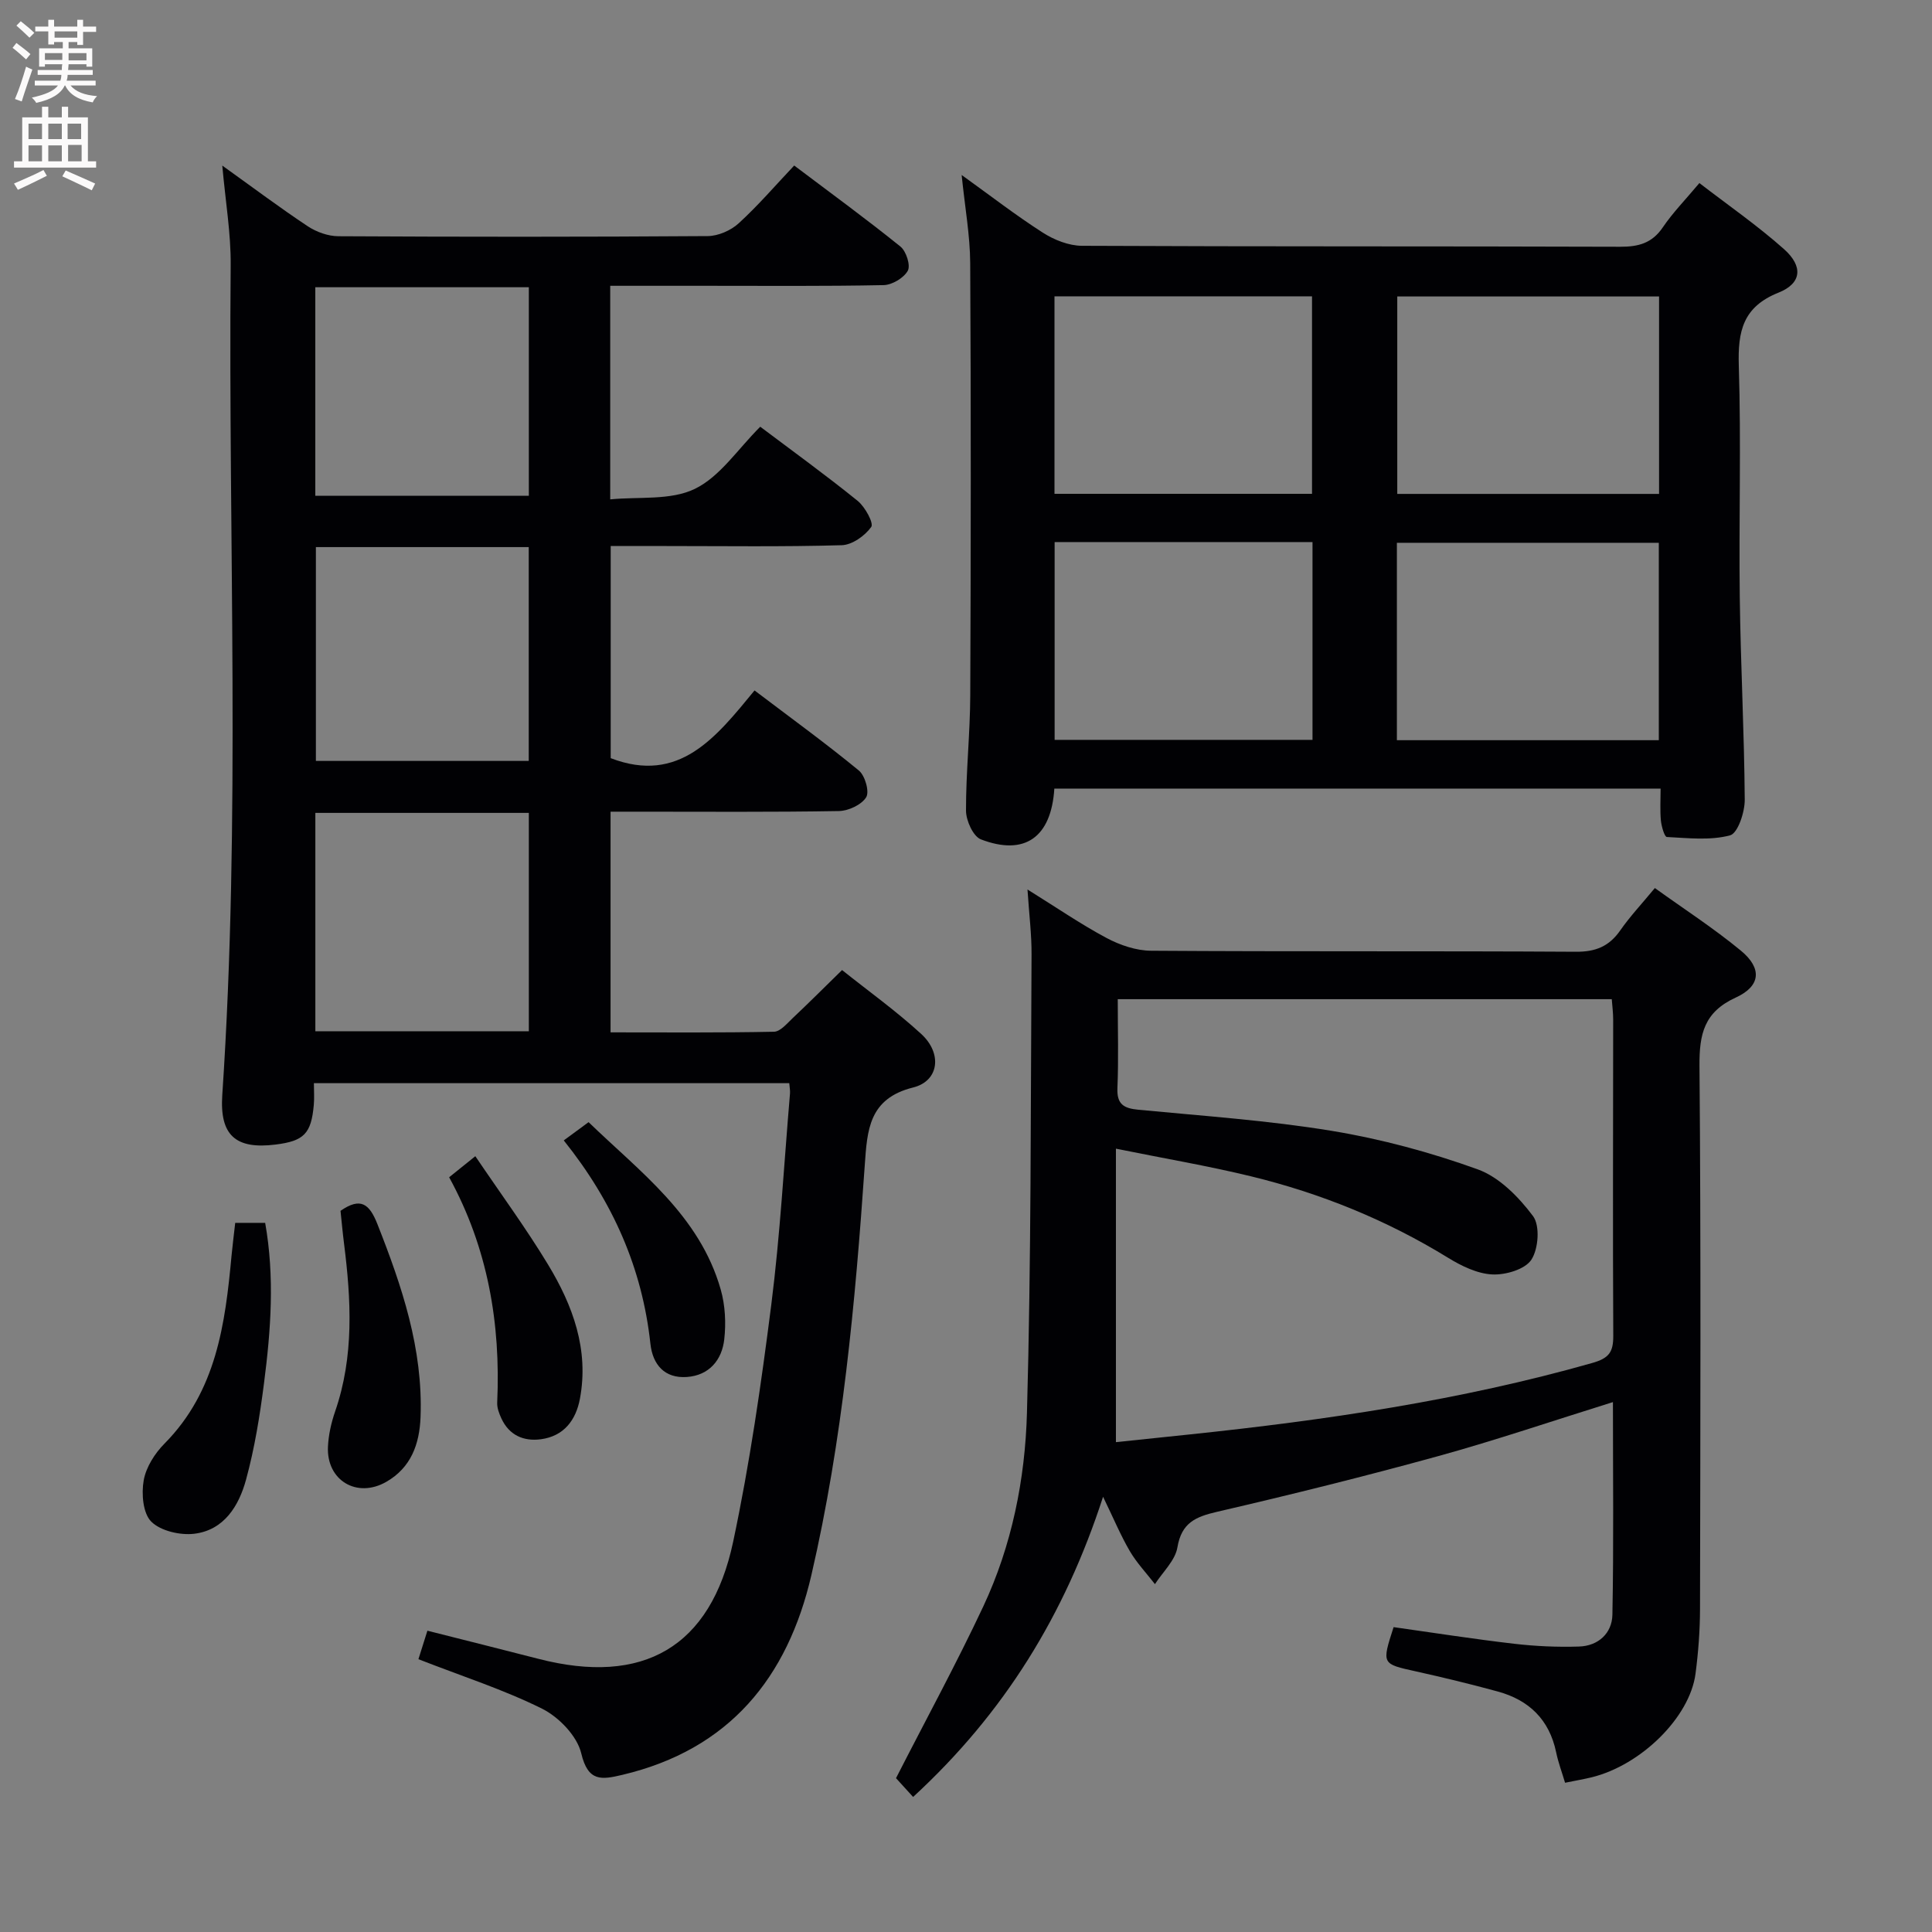 <svg enable-background="new 0 0 400 400" viewBox="0 0 400 400" xmlns="http://www.w3.org/2000/svg"><rect x="0" y="0" width="400" height="400" fill="#808080" stroke="none"/><g fill="#010104"><path d="m86.63 343.52c.62-1.97 1.19-3.78 1.86-5.9 7.88 2 15.43 3.87 22.97 5.82 21.68 5.6 35.69-2.37 40.33-24.23 3.44-16.21 5.81-32.67 7.9-49.12 1.84-14.49 2.63-29.12 3.87-43.69.05-.62-.08-1.26-.15-2.14-32.75 0-65.33 0-98.42 0 0 1.6.11 3.05-.02 4.49-.53 5.96-2.03 7.49-7.93 8.22-8.26 1.03-11.58-1.92-11.02-10.26 3.84-57.24 1.23-114.55 1.74-171.83.06-6.54-1.07-13.08-1.74-20.6 6.38 4.57 11.92 8.73 17.69 12.56 1.8 1.19 4.21 2.06 6.34 2.07 25.49.14 50.99.15 76.48-.03 2.17-.02 4.79-1.16 6.41-2.65 4.03-3.68 7.6-7.85 11.49-11.96 7.81 5.89 15.05 11.17 22.01 16.79 1.18.96 2.12 3.89 1.51 4.99-.83 1.5-3.24 2.94-5 2.98-12.33.25-24.66.14-36.99.14-6.45 0-12.91 0-19.62 0v44.22c5.91-.59 12.52.26 17.53-2.18 5.22-2.54 8.9-8.25 13.53-12.86 6.76 5.09 13.61 10.04 20.17 15.35 1.53 1.24 3.37 4.62 2.81 5.4-1.31 1.84-3.96 3.72-6.12 3.78-12.15.35-24.32.17-36.49.17-3.65 0-7.3 0-11.33 0v43.92c14.19 5.45 21.81-4.33 29.78-14.02 7.49 5.68 14.72 10.92 21.6 16.58 1.28 1.05 2.23 4.39 1.51 5.54-.97 1.56-3.68 2.82-5.67 2.85-13.83.24-27.66.13-41.49.13-1.81 0-3.61 0-5.76 0v45.69c11.31 0 22.58.1 33.84-.13 1.32-.03 2.71-1.73 3.89-2.84 3.27-3.08 6.44-6.25 10.2-9.93 5.38 4.3 11.18 8.45 16.4 13.24 4.38 4.02 3.69 9.73-1.68 11.07-9.21 2.29-9.51 8.86-10.02 16.1-1.97 28.5-4.59 56.95-11.05 84.85-4.92 21.26-17 36.12-39.12 41.36-4.32 1.02-7.12 1.5-8.53-4.45-.85-3.59-4.63-7.5-8.1-9.24-7.96-3.96-16.55-6.71-25.61-10.25zm-21.34-175.22v45.21h44.2c0-15.21 0-30.1 0-45.21-14.77 0-29.22 0-44.2 0zm.11-55.03v44.27h44.07c0-14.95 0-29.51 0-44.27-14.79 0-29.23 0-44.07 0zm44.09-10.63c0-14.51 0-28.73 0-43.17-14.9 0-29.47 0-44.21 0v43.17z"/><path d="m189.05 372.04c-1.55-1.7-2.86-3.14-3.54-3.89 6.23-12.2 12.51-23.71 18.07-35.56 5.92-12.62 8.66-26.33 9.04-40.07.88-31.61.76-63.24.95-94.86.03-4.11-.49-8.21-.84-13.5 6.05 3.76 11.05 7.2 16.37 10.04 2.78 1.48 6.12 2.62 9.22 2.64 29.32.2 58.64.03 87.96.21 4.1.03 6.89-1.13 9.19-4.44 1.99-2.86 4.4-5.42 7.15-8.75 5.94 4.28 12.15 8.29 17.82 12.97 4.41 3.64 4.12 7.33-1.06 9.7-6.57 3-7.57 7.56-7.52 14.14.31 37.48.18 74.97.11 112.45-.01 4.47-.35 8.97-.93 13.4-1.18 9.02-11.25 18.93-21.5 21.45-1.6.39-3.24.67-5.51 1.13-.61-2.06-1.4-4.15-1.85-6.32-1.41-6.75-5.61-10.8-12.08-12.57-5.6-1.53-11.25-2.9-16.92-4.16-7.11-1.57-7.13-1.48-4.65-9.17 8.25 1.16 16.57 2.47 24.93 3.44 4.44.52 8.96.72 13.44.58 4-.12 6.85-2.74 6.93-6.58.28-14.45.11-28.91.11-44.03-12.43 3.87-24.2 7.88-36.16 11.18-15.17 4.18-30.46 7.98-45.79 11.53-4.45 1.03-7.36 2.26-8.22 7.37-.46 2.72-3.03 5.09-4.65 7.61-1.75-2.26-3.76-4.38-5.2-6.83-1.9-3.25-3.36-6.76-5.54-11.26-7.94 24.47-20.44 44.76-39.33 62.15zm41.99-73.46c4.89-.51 10.11-1.05 15.32-1.6 28.1-2.95 55.99-7.04 83.26-14.78 3.49-.99 4.4-2.22 4.39-5.63-.12-21.82-.02-43.65-.02-65.47 0-1.43-.19-2.86-.29-4.23-34.24 0-68.1 0-102.28 0 0 6.45.18 12.44-.07 18.41-.14 3.38 1.34 4.19 4.34 4.48 13.38 1.29 26.85 2.2 40.09 4.38 10.23 1.69 20.41 4.44 30.16 7.96 4.47 1.61 8.5 5.73 11.45 9.67 1.48 1.97 1.14 6.77-.33 9.03-1.3 2.01-5.34 3.19-8.09 3.06-3.11-.15-6.4-1.75-9.16-3.45-12.72-7.82-26.38-13.36-40.82-16.87-8.92-2.17-17.99-3.7-27.95-5.72z"/><path d="m218.29 163.27c-.64 10.13-6.16 13.99-15.21 10.51-1.6-.62-3.07-3.88-3.08-5.93-.02-7.97.85-15.95.88-23.92.13-29.82.16-59.63-.01-89.45-.03-5.76-1.09-11.51-1.77-18.25 5.94 4.27 11.22 8.36 16.81 11.94 2.34 1.5 5.36 2.7 8.08 2.72 37.15.18 74.29.07 111.44.2 3.81.01 6.62-.74 8.85-4.04 2.04-3.01 4.63-5.65 7.56-9.15 5.9 4.55 12.01 8.78 17.52 13.68 4.01 3.57 3.66 7.09-1.12 9-7.39 2.94-8.46 8-8.24 15.11.5 15.98 0 31.98.2 47.97.18 13.97.93 27.94 1.03 41.91.02 2.57-1.43 6.95-3.04 7.38-4.12 1.1-8.71.56-13.09.34-.48-.02-1.11-2.19-1.23-3.4-.2-2.1-.06-4.23-.06-6.61-42.08-.01-83.64-.01-125.52-.01zm125.2-61.01c0-13.94 0-27.35 0-40.88-18.22 0-36.1 0-54.2 0v40.88zm-54.28 50.99h54.23c0-13.89 0-27.44 0-40.87-18.29 0-36.19 0-54.23 0zm-70.89-51.01h53.32c0-13.79 0-27.33 0-40.89-17.93 0-35.5 0-53.32 0zm.03 9.99v40.95h53.39c0-13.85 0-27.29 0-40.95-17.86 0-35.45 0-53.39 0z"/><path d="m48.7 253.18h6.2c1.99 11.19 1.18 22.22-.24 33.2-.86 6.71-1.94 13.45-3.72 19.97-1.47 5.39-4.53 10.46-10.74 11.2-2.91.34-6.94-.58-8.88-2.51-1.73-1.72-2.06-5.77-1.57-8.54.48-2.73 2.3-5.6 4.32-7.63 10.74-10.86 12.56-24.77 13.87-38.92.2-2.14.48-4.26.76-6.77z"/><path d="m98.41 239.38c5.3 7.84 10.52 14.94 15.06 22.44 5.13 8.47 8.51 17.62 6.59 27.81-.83 4.4-3.32 7.71-8.06 8.35-3.58.48-6.58-.82-8.19-4.3-.47-1.02-.92-2.19-.87-3.28.74-16.38-1.94-32.05-9.95-46.66 1.85-1.48 3.37-2.7 5.42-4.36z"/><path d="m70.5 250.69c4.17-2.89 5.98-1.46 7.65 2.78 5.08 12.87 9.45 25.82 8.92 39.91-.21 5.62-1.98 10.48-7.08 13.41-6.1 3.51-12.43-.3-12.09-7.29.12-2.44.68-4.94 1.48-7.26 3.96-11.46 3.32-23.11 1.84-34.84-.29-2.27-.49-4.56-.72-6.71z"/><path d="m116.72 236.11c1.71-1.26 3.17-2.33 5.14-3.78 10.54 10.22 22.98 19.25 27.36 34.66.93 3.26 1.11 6.93.73 10.31-.48 4.28-3.13 7.46-7.73 7.79-4.63.33-7.09-2.56-7.56-6.88-1.69-15.6-7.74-29.37-17.94-42.1z"/></g><path d="m2.6 9.9.8-1c.9.7 1.9 1.4 2.9 2.3l-.9 1.1c-1.1-1-2-1.8-2.8-2.4zm.5 10.6c.9-2.1 1.6-4.3 2.3-6.7.4.2.8.4 1.3.6-.7 2.1-1.5 4.3-2.2 6.6zm.3-15.2.9-.9c1 .8 2 1.6 2.8 2.4l-1 1c-.9-.9-1.8-1.7-2.7-2.5zm12.6-1.2h1.2v1.4h2.7v1.1h-2.7v2.7h-1.2v-.6h-1.8v1.3h4.9v3.8h-1.2v-.5h-3.7c0 .4-.1.9-.1 1.2h5.1v1h-5.2c0 .5-.1.9-.2 1.2h6v1h-5.2c1.1 1.3 2.9 2 5.5 2.2-.4.4-.7.8-.9 1.3-2.9-.5-4.8-1.6-5.7-3.5h-.1c-.8 1.7-2.7 2.9-5.9 3.6-.2-.4-.6-.8-.9-1.1 2.8-.6 4.6-1.4 5.4-2.5h-4.8v-1h5.3c.1-.3.2-.7.2-1.2h-4.9v-1h5c0-.4 0-.8.1-1.2h-3.6v.5h-1.2v-3.8h4.9v-1.3h-1.8v.5h-1.2v-2.7h-2.7v-1h2.7v-1.4h1.2v1.4h4.8zm-6.7 8.3h3.6c0-.4 0-.9 0-1.4h-3.6zm1.9-4.6h4.8v-1.3h-4.7v1.3zm6.7 3.2h-3.7v1.5h3.7z" fill="#fbfafa"/><path d="m8.7 22.1h1.3v2.2h2.8v-2.2h1.3v2.2h4.1v9.1h1.7v1.3h-17v-1.3h1.7v-9.1h4.1zm.3 13.1.7 1.2c-1.8.9-3.8 1.9-6 2.9-.2-.4-.5-.8-.8-1.3 2.3-1 4.4-1.9 6.1-2.8zm-3.1-6.4h2.8v-3.2h-2.8zm0 4.6h2.8v-3.3h-2.8zm4.1-4.6h2.8v-3.2h-2.8zm0 4.6h2.8v-3.3h-2.8zm3.6 1.9c2.1.9 4.1 1.8 6.1 2.7l-.7 1.4c-2.2-1.1-4.2-2-6.1-2.9zm3.2-9.7h-2.8v3.2h2.8zm-2.7 7.8h2.8v-3.4h-2.8z" fill="#fbfafa"/></svg>